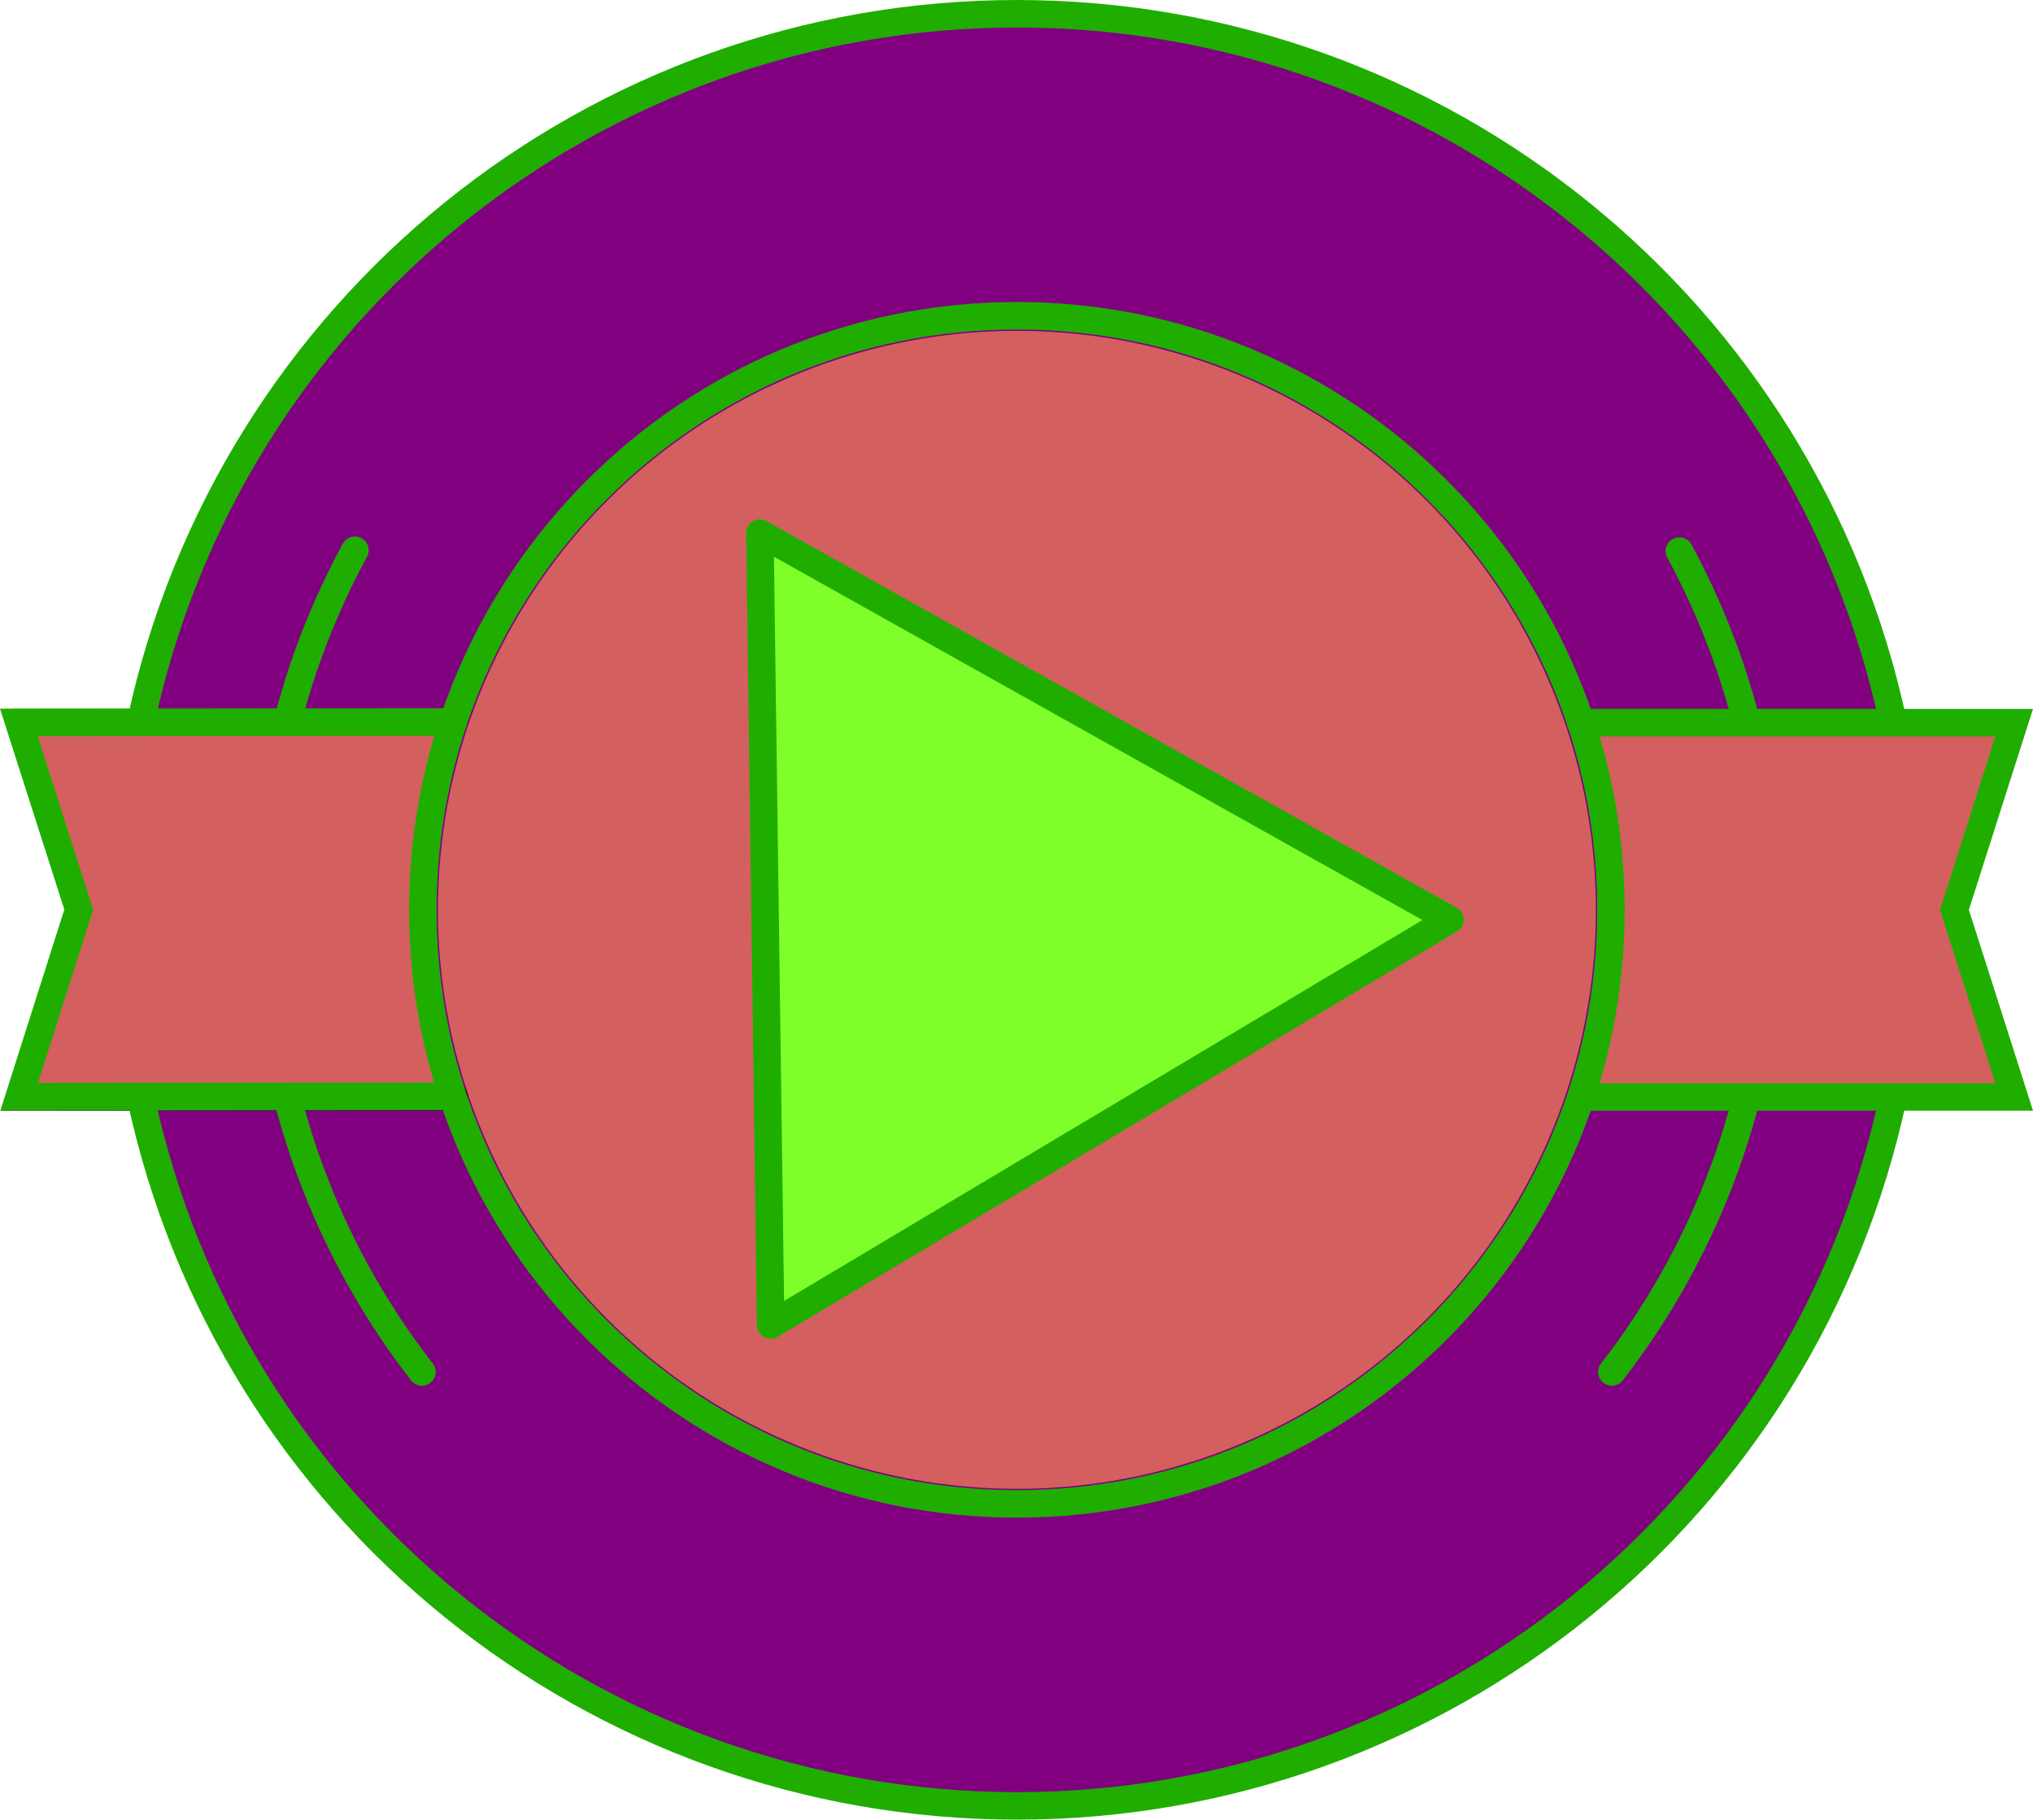 <?xml version="1.0" encoding="UTF-8" standalone="no"?>
<!-- Created with Inkscape (http://www.inkscape.org/) -->

<svg
   width="665.719mm"
   height="595.835mm"
   viewBox="0 0 665.719 595.835"
   version="1.1"
   id="svg1"
   sodipodi:docname="icon.svg"
   inkscape:version="1.4 (86a8ad7, 2024-10-11)"
   inkscape:export-filename="icon.png"
   inkscape:export-xdpi="96"
   inkscape:export-ydpi="96"
   xmlns:inkscape="http://www.inkscape.org/namespaces/inkscape"
   xmlns:sodipodi="http://sodipodi.sourceforge.net/DTD/sodipodi-0.dtd"
   xmlns="http://www.w3.org/2000/svg"
   xmlns:svg="http://www.w3.org/2000/svg">
  <sodipodi:namedview
     id="namedview1"
     pagecolor="#505050"
     bordercolor="#eeeeee"
     borderopacity="1"
     inkscape:showpageshadow="0"
     inkscape:pageopacity="0"
     inkscape:pagecheckerboard="0"
     inkscape:deskcolor="#505050"
     inkscape:document-units="mm"
     inkscape:zoom="0.34325448"
     inkscape:cx="1258.5415"
     inkscape:cy="1125.9868"
     inkscape:window-width="1920"
     inkscape:window-height="991"
     inkscape:window-x="-9"
     inkscape:window-y="-9"
     inkscape:window-maximized="1"
     inkscape:current-layer="g31" />
  <defs
     id="defs1">
    <rect
       x="-2012.591"
       y="353.23"
       width="837.895"
       height="706.461"
       id="rect21" />
    <rect
       x="-2012.591"
       y="353.23"
       width="837.895"
       height="706.461"
       id="rect21-4" />
  </defs>
  <g
     id="layer1"
     transform="translate(-67.003,-102.083)">
    <g
       id="g31">
      <circle
         style="opacity:1;fill:#800080;fill-opacity:1;stroke:none;stroke-width:9;stroke-linecap:round;stroke-dasharray:none;stroke-opacity:1"
         id="path21"
         cx="399.118"
         cy="400.882"
         r="292.823" />
      <path
         id="path4"
         style="fill:none;stroke-width:0.215"
         d="M 266.15,636.78 A 271.994,271.994 0 0 0 636.78,533.85 271.994,271.994 0 0 0 533.85,163.22 271.994,271.994 0 0 0 163.22,266.15 271.994,271.994 0 0 0 266.15,636.78 Z" />
      <circle
         style="fill:none;stroke-width:0.248"
         id="path2"
         cx="-564.705"
         cy="33.284"
         transform="rotate(-131.627)"
         r="211.663" />
      <path
         id="rect10"
         style="opacity:1;fill:none;stroke:#1a1a1a;stroke-width:9;stroke-linecap:round;stroke-dasharray:none"
         d="M 215.772,461.284 H 73.437 L 92.999,400 73.437,338.716 h -2.69 l 142.335,10e-6" />
      <path
         style="opacity:1;fill:#d35f5f;fill-opacity:1;stroke:none;stroke-width:9;stroke-linecap:round;stroke-dasharray:none;stroke-opacity:1"
         d="m 587.984,340.445 138.423,-1.559 -19.641,61.105 19.329,62.352 -141.54,0.312 10.288,-55.494 z"
         id="path23" />
      <path
         style="opacity:1;fill:#d35f5f;fill-opacity:1;stroke:none;stroke-width:9;stroke-linecap:round;stroke-dasharray:none;stroke-opacity:1"
         d="m 68.78,334.201 23.809,65.253 -17.636,60.844 141.088,0.882 -11.992,-68.671 11.379,-54.247 z"
         id="path24" />
      <path
         id="path12-2"
         style="fill:none;stroke:#1fae00;stroke-width:9;stroke-linecap:round;stroke-dasharray:none;stroke-opacity:1"
         d="m 215.289,461.075 -142.005,0.135 19.503,-61.303 -19.619,-61.266 142.334,-0.135 m 369.056,0.209 h 142.005 L 707.001,400 l 19.561,61.284 -139.217,1e-5 m -382.165,90.044 c -20.719,-26.674 -35.74,-57.319 -44.133,-90.035 m -8.8e-4,-122.584 c 5.043,-19.661 12.493,-38.624 22.181,-56.46 m 433.698,0.286 c 9.613,17.752 17.01,36.617 22.026,56.172 m -4.7e-4,122.586 c -8.392,32.716 -23.413,63.361 -44.133,90.035 M 594.525,400 c 0,107.433 -87.092,194.525 -194.525,194.525 -107.433,0 -194.525,-87.092 -194.525,-194.525 0,-107.433 87.092,-194.525 194.525,-194.525 107.433,0 194.525,87.092 194.525,194.525 z M 113.088,338.558 C 142.063,203.254 261.628,106.583 400,106.583 c 138.426,0 258.023,96.746 286.943,232.117 m -0.03,122.742 C 657.937,596.746 538.372,693.417 400,693.417 c -138.372,0 -257.937,-96.671 -286.912,-231.975" />
      <circle
         style="opacity:1;fill:#d35f5f;fill-opacity:1;stroke:none;stroke-width:9;stroke-linecap:round;stroke-dasharray:none;stroke-opacity:1"
         id="path22"
         cx="400"
         cy="400"
         r="189.586" />
      <g
         id="path29"
         transform="matrix(0.591,0,0,0.592,235.346,244.329)">
        <path
           style="fill:#7fff2a;stroke-linejoin:round"
           d="M 142.164,492.585 139.179,273.58 136.195,54.575 327.351,161.493 518.507,268.411 330.335,380.498 Z"
           id="path30" />
        <path
           style="fill:#1fae00;stroke-linejoin:round"
           d="m 134.771,47.1 a 7.612,7.612 0 0 0 -6.188,7.58 l 2.984,219.004 2.984,219.004 a 7.612,7.612 0 0 0 11.506,6.438 L 334.23,387.037 522.402,274.949 a 7.612,7.612 0 0 0 -0.18,-13.182 L 331.066,154.85 139.91,47.932 a 7.612,7.612 0 0 0 -5.139,-0.832 z M 143.984,67.654 323.635,168.137 503.283,268.619 326.439,373.959 149.596,479.297 146.789,273.477 Z"
           id="path31" />
      </g>
    </g>
  </g>
</svg>
